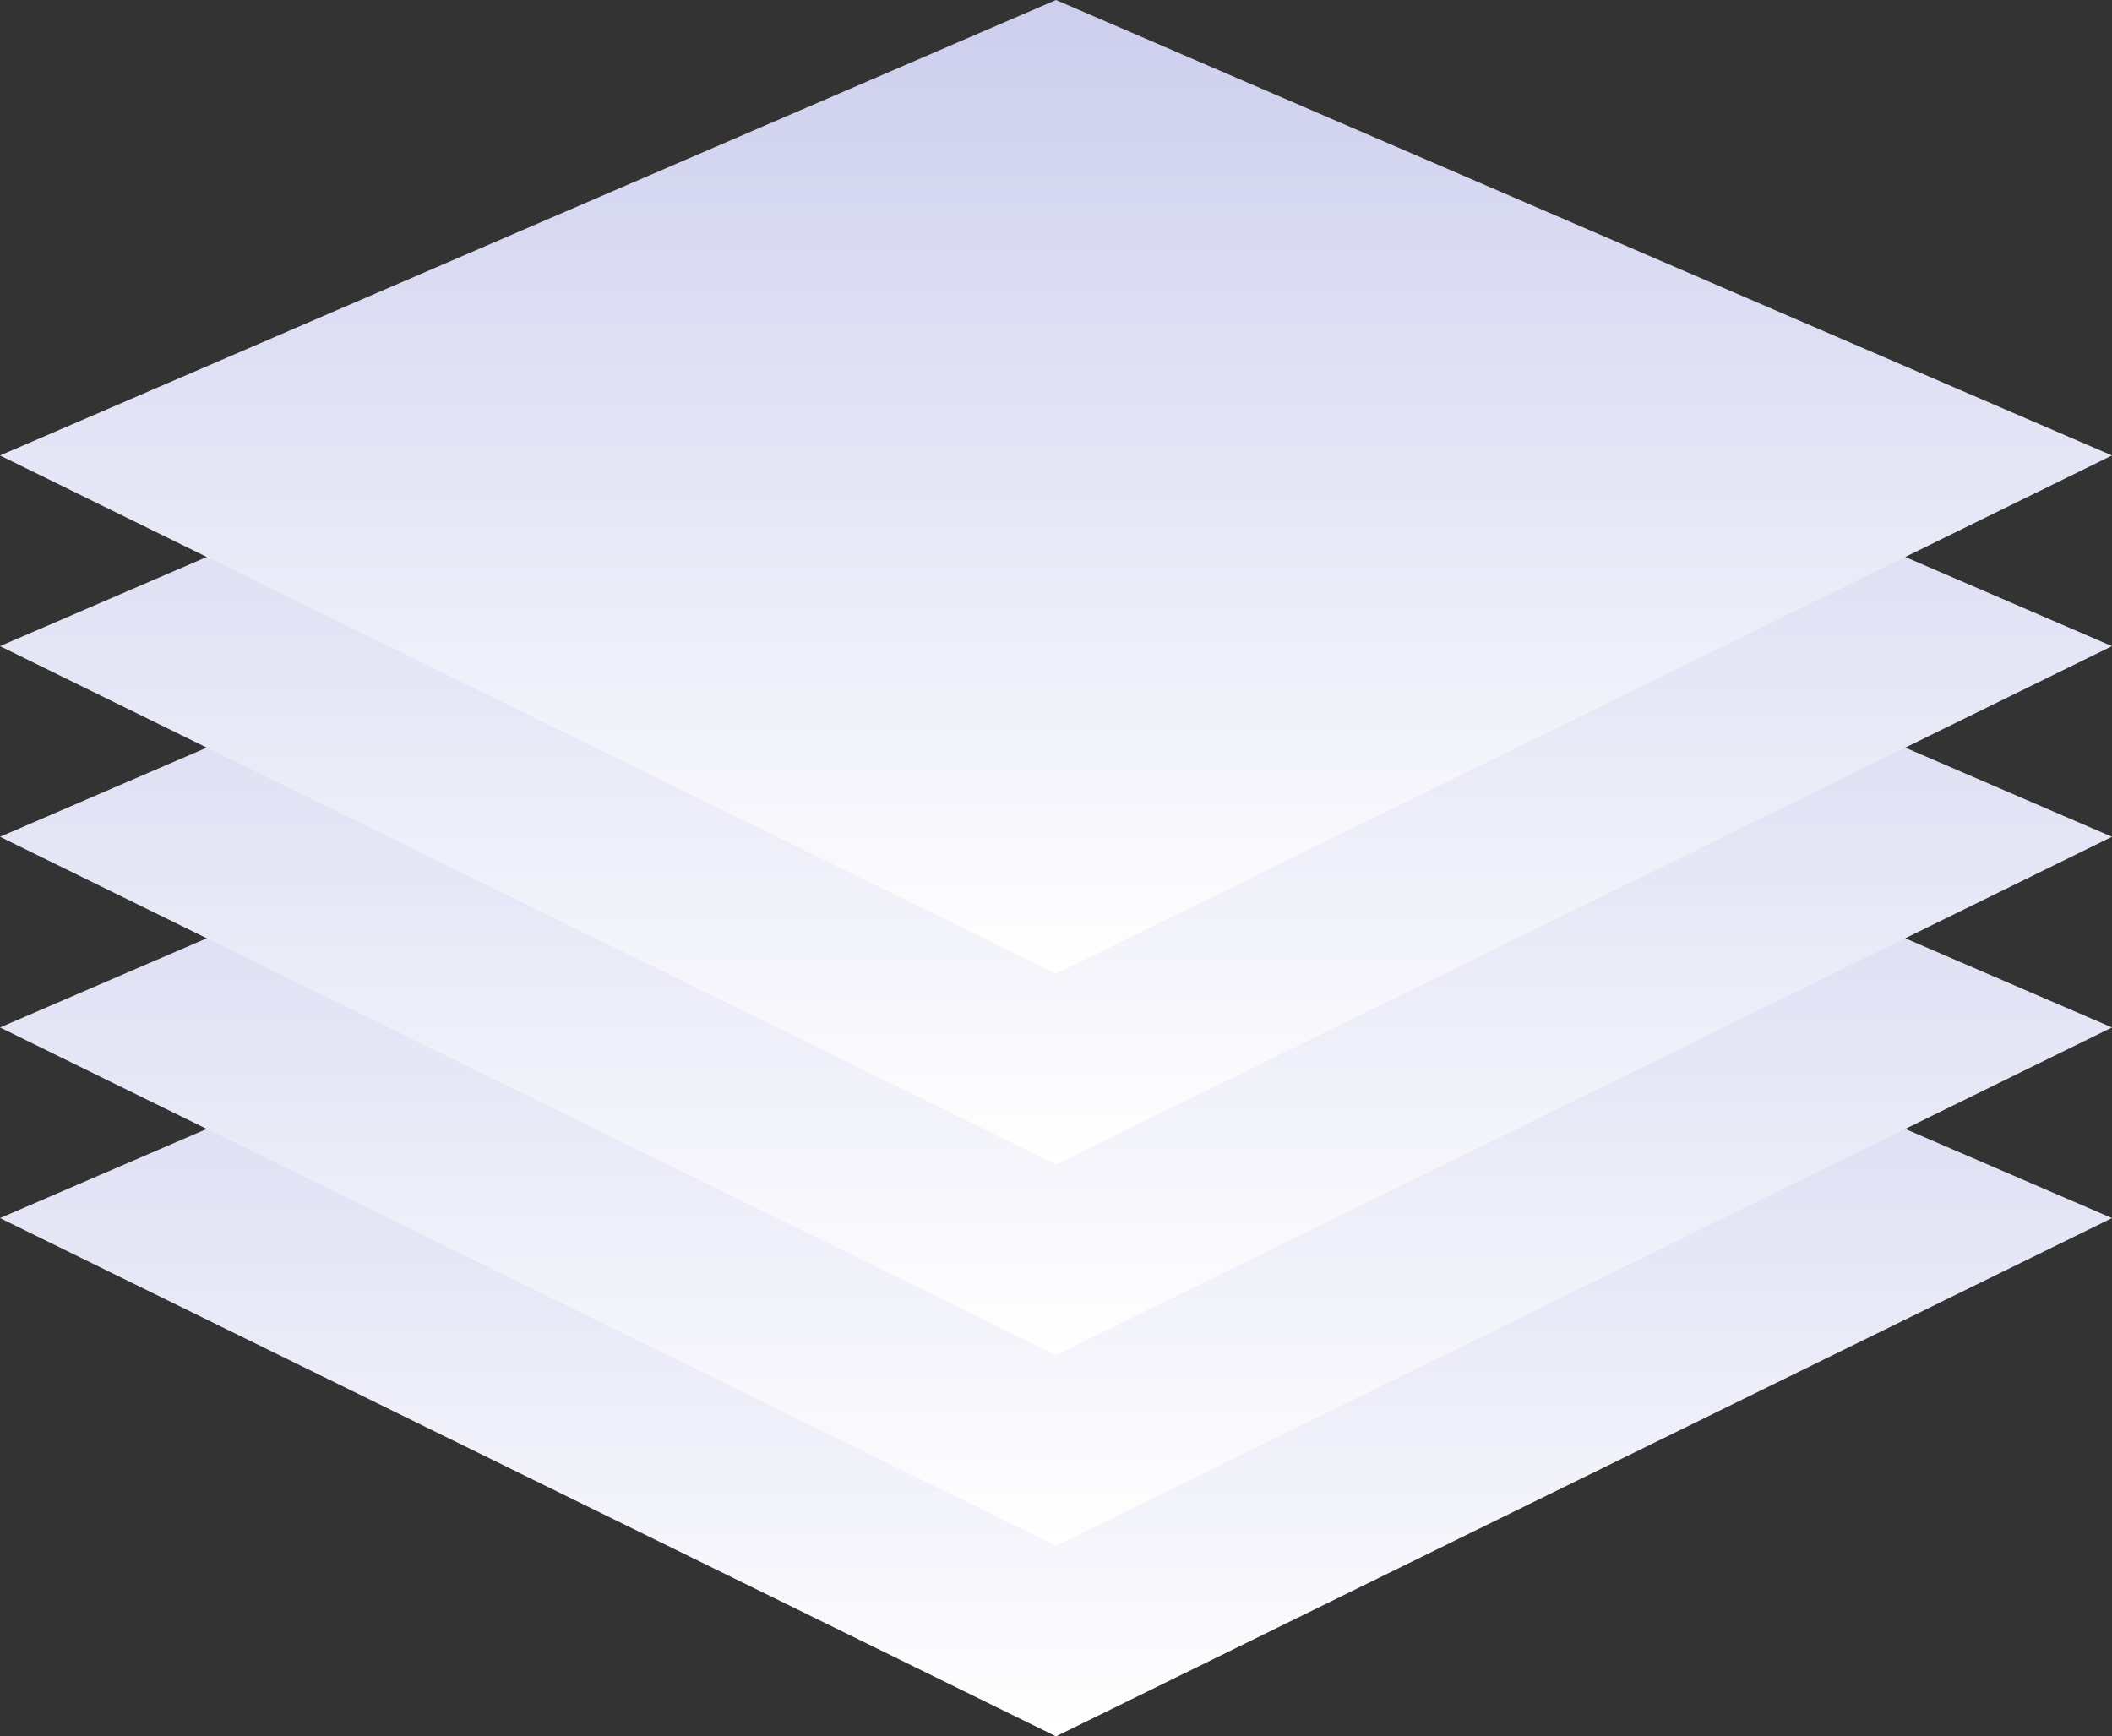 <svg width="343" height="282" viewBox="0 0 343 282" fill="none" xmlns="http://www.w3.org/2000/svg">
<rect x="0" y="0" width="343" height="282" fill="#333333" stroke="none"/>
<path d="M0 197.833L171.5 123.858L343 197.833L171.5 282L0 197.833Z" fill="url(#paint0_linear_3208_2437)"/>
<path d="M0 166.871L171.5 92.896L343 166.871L171.5 251.038L0 166.871Z" fill="url(#paint1_linear_3208_2437)"/>
<path d="M0 135.904L171.5 61.929L343 135.904L171.5 220.071L0 135.904Z" fill="url(#paint2_linear_3208_2437)"/>
<path d="M0 104.941L171.5 30.966L343 104.941L171.5 189.108L0 104.941Z" fill="url(#paint3_linear_3208_2437)"/>
<path d="M0 73.975L171.5 0L343 73.975L171.5 158.142L0 73.975Z" fill="url(#paint4_linear_3208_2437)"/>
<defs>
<linearGradient id="paint0_linear_3208_2437" x1="171.509" y1="281.807" x2="171.506" y2="123.655" gradientUnits="userSpaceOnUse">
<stop stop-color="white"/>
<stop offset="1" stop-color="#CCCEED"/>
</linearGradient>
<linearGradient id="paint1_linear_3208_2437" x1="171.509" y1="250.845" x2="171.506" y2="92.693" gradientUnits="userSpaceOnUse">
<stop stop-color="white"/>
<stop offset="1" stop-color="#CCCEED"/>
</linearGradient>
<linearGradient id="paint2_linear_3208_2437" x1="171.509" y1="219.878" x2="171.506" y2="61.726" gradientUnits="userSpaceOnUse">
<stop stop-color="white"/>
<stop offset="1" stop-color="#CCCEED"/>
</linearGradient>
<linearGradient id="paint3_linear_3208_2437" x1="171.509" y1="188.915" x2="171.506" y2="30.762" gradientUnits="userSpaceOnUse">
<stop stop-color="white"/>
<stop offset="1" stop-color="#CCCEED"/>
</linearGradient>
<linearGradient id="paint4_linear_3208_2437" x1="171.509" y1="157.949" x2="171.506" y2="-0.203" gradientUnits="userSpaceOnUse">
<stop stop-color="white"/>
<stop offset="1" stop-color="#CCCEED"/>
</linearGradient>
</defs>
</svg>

